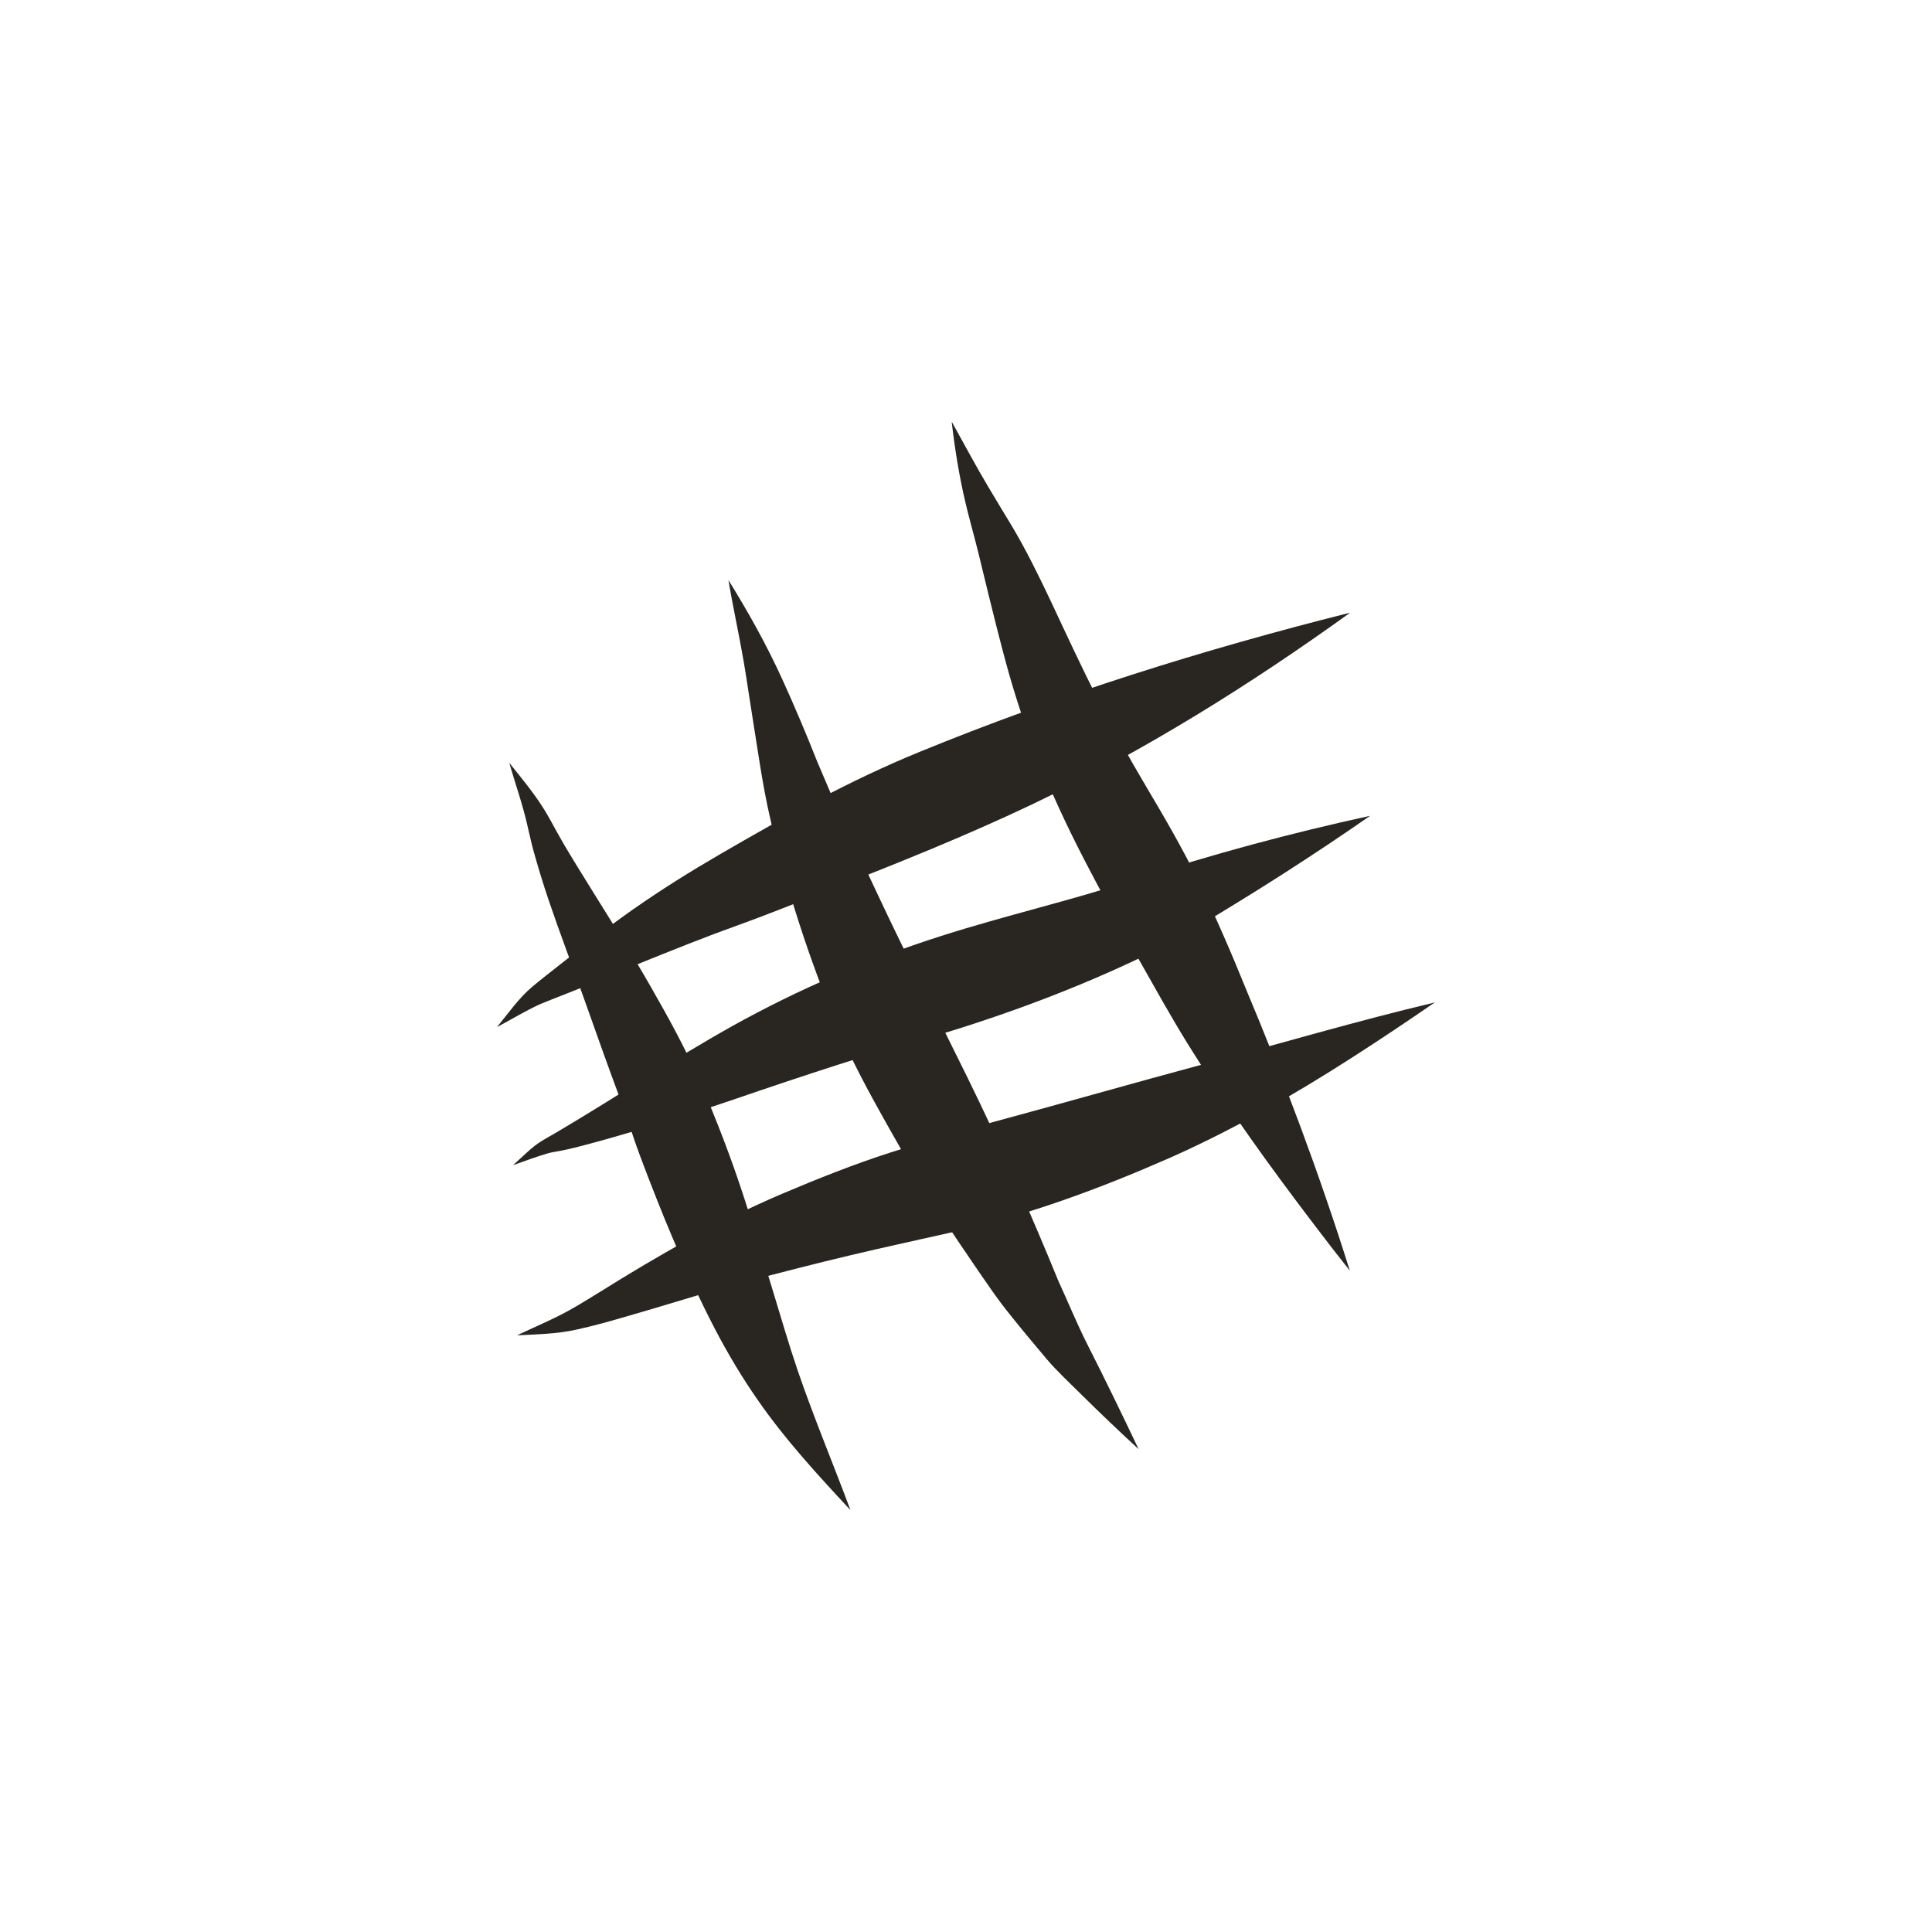 <?xml version="1.0" encoding="utf-8"?>
<!-- Generator: Adobe Illustrator 15.0.0, SVG Export Plug-In . SVG Version: 6.00 Build 0)  -->
<!DOCTYPE svg PUBLIC "-//W3C//DTD SVG 1.1//EN" "http://www.w3.org/Graphics/SVG/1.1/DTD/svg11.dtd">
<svg version="1.1" id="Capa_1" xmlns="http://www.w3.org/2000/svg" xmlns:xlink="http://www.w3.org/1999/xlink" x="0px" y="0px"
	 width="44px" height="44px" viewBox="0 0 44 44" enable-background="new 0 0 44 44" xml:space="preserve">
<g>
	<path fill="#292521" d="M21.675,9.615c0.072,0.614,0.168,1.215,0.309,1.817c0.087,0.371,0.193,0.738,0.285,1.108
		c0.184,0.753,0.364,1.506,0.561,2.255c0.205,0.79,0.447,1.562,0.742,2.323c0.332,0.854,0.719,1.685,1.141,2.499
		c0.377,0.73,0.777,1.451,1.186,2.167c0.377,0.663,0.744,1.333,1.146,1.981c0.887,1.43,1.871,2.797,2.891,4.135
		c0.264,0.348,0.529,0.691,0.799,1.031c0.002,0.002,0.004,0,0.004,0c-0.689-2.193-1.496-4.346-2.387-6.464
		c0.014,0.035,0.029,0.07,0.043,0.103c-0.348-0.861-0.715-1.709-1.121-2.543c-0.355-0.729-0.768-1.434-1.182-2.132
		c-0.379-0.642-0.744-1.295-1.084-1.959c-0.375-0.739-0.723-1.489-1.074-2.239c-0.277-0.584-0.566-1.176-0.898-1.731
		c-0.176-0.292-0.354-0.583-0.527-0.875c-0.29-0.486-0.553-0.983-0.829-1.478l0,0C21.675,9.613,21.675,9.613,21.675,9.615"/>
	<path fill="#292521" d="M16.591,13.219c0.105,0.627,0.244,1.248,0.351,1.874c0.067,0.398,0.123,0.799,0.188,1.197
		c0.127,0.781,0.23,1.564,0.408,2.338c0.371,1.614,0.883,3.189,1.518,4.719c0.328,0.789,0.736,1.535,1.154,2.279
		c0.402,0.713,0.813,1.43,1.262,2.117c0.228,0.346,0.457,0.691,0.693,1.033c0.273,0.395,0.538,0.797,0.84,1.168
		c0.27,0.338,0.547,0.67,0.824,0.998c0.24,0.285,0.521,0.541,0.785,0.805c0.43,0.426,0.867,0.842,1.312,1.252
		c0.002,0.002,0.004,0,0.002-0.002c-0.377-0.793-0.76-1.584-1.158-2.367c-0.242-0.477-0.443-0.973-0.668-1.461
		c-0.637-1.559-1.32-3.104-2.061-4.613c-0.688-1.402-1.4-2.792-2.062-4.206c-0.25-0.535-0.502-1.068-0.756-1.602
		c-0.219-0.461-0.41-0.938-0.613-1.407c-0.25-0.631-0.514-1.256-0.795-1.873c-0.357-0.784-0.77-1.521-1.223-2.253v-0.001
		C16.591,13.215,16.591,13.217,16.591,13.219"/>
	<path fill="#292521" d="M11.599,17.378c0.14,0.482,0.309,0.956,0.418,1.447c0.044,0.193,0.088,0.389,0.141,0.58
		c0.102,0.365,0.213,0.727,0.334,1.086c0.251,0.743,0.533,1.478,0.796,2.217c0.282,0.797,0.565,1.594,0.86,2.385
		c0.148,0.4,0.271,0.811,0.421,1.211c0.129,0.342,0.26,0.688,0.396,1.027c0.116,0.295,0.237,0.588,0.361,0.881
		c-0.031-0.074-0.062-0.148-0.094-0.221c0.324,0.771,0.663,1.533,1.051,2.277c0.293,0.561,0.613,1.098,0.975,1.617
		c0.619,0.896,1.365,1.705,2.104,2.5c0.002,0,0.004,0,0.003-0.002c-0.395-1.062-0.834-2.105-1.2-3.176
		c-0.204-0.598-0.377-1.201-0.562-1.805c-0.215-0.695-0.42-1.396-0.646-2.092c-0.302-0.932-0.648-1.836-1.042-2.73
		c-0.312-0.715-0.692-1.404-1.079-2.08c-0.416-0.732-0.869-1.443-1.313-2.159c-0.231-0.373-0.464-0.745-0.687-1.123
		c-0.107-0.184-0.209-0.372-0.312-0.559c-0.255-0.469-0.595-0.873-0.927-1.287l0,0C11.599,17.376,11.599,17.377,11.599,17.378"/>
	<path fill="#292521" d="M30.734,13.957c-3.33,0.836-6.619,1.867-9.797,3.169c-1.59,0.649-3.079,1.481-4.562,2.342
		c-0.671,0.39-1.322,0.798-1.959,1.244c-0.677,0.474-1.322,0.989-1.973,1.5c-0.109,0.086-0.219,0.174-0.325,0.264
		c-0.305,0.257-0.543,0.603-0.795,0.91c-0.001,0.002,0,0.004,0.002,0.002c0.327-0.174,0.646-0.369,0.983-0.523
		c0.363-0.148,0.732-0.285,1.095-0.438c-0.021,0.009-0.043,0.019-0.065,0.027c0.398-0.162,0.795-0.327,1.188-0.497
		c0.737-0.297,1.472-0.595,2.22-0.863c0.715-0.258,1.417-0.541,2.124-0.819c1.575-0.618,3.149-1.246,4.679-1.977
		c2.531-1.211,4.912-2.697,7.188-4.336C30.738,13.958,30.736,13.957,30.734,13.957L30.734,13.957"/>
	<path fill="#292521" d="M25.861,20.027c-1.465,0.481-2.973,0.824-4.442,1.294c-1.644,0.526-3.229,1.205-4.736,2.044
		c-1.37,0.766-2.678,1.639-4.029,2.436c-0.104,0.061-0.209,0.117-0.312,0.18c-0.237,0.146-0.441,0.363-0.649,0.547
		c-0.001,0.002,0,0.004,0.002,0.004c0.257-0.088,0.509-0.186,0.769-0.262c0.108-0.033,0.227-0.045,0.336-0.068
		c0.184-0.037,0.364-0.082,0.545-0.131c0.397-0.105,0.795-0.221,1.188-0.336c0.729-0.215,1.456-0.449,2.177-0.695
		c0.788-0.271,1.578-0.535,2.372-0.791c0.712-0.229,1.435-0.422,2.15-0.637c1.662-0.498,3.302-1.105,4.865-1.86
		c0.689-0.334,1.348-0.748,2.002-1.147c0.744-0.454,1.477-0.925,2.201-1.409c0.301-0.201,0.6-0.406,0.898-0.613
		c0.002,0,0-0.002-0.002-0.002C29.393,18.975,27.615,19.451,25.861,20.027"/>
	<path fill="#292521" d="M32.676,22.83c-1.777,0.422-3.525,0.938-5.289,1.412c-1.578,0.424-3.148,0.875-4.729,1.301
		c-0.795,0.215-1.588,0.451-2.374,0.703c-0.842,0.271-1.661,0.598-2.475,0.943c-1.447,0.617-2.812,1.4-4.143,2.232
		c-0.18,0.113-0.361,0.221-0.544,0.33c-0.429,0.256-0.889,0.443-1.339,0.656c-0.001,0-0.001,0.004,0.001,0.004
		c0.445-0.023,0.896-0.031,1.332-0.127c0.201-0.045,0.399-0.092,0.597-0.146c0.385-0.105,0.766-0.219,1.146-0.33
		c0.734-0.217,1.464-0.447,2.205-0.641c0.765-0.197,1.529-0.396,2.299-0.578c0.801-0.191,1.605-0.363,2.409-0.545
		c1.669-0.381,3.281-0.977,4.845-1.664c1.459-0.645,2.842-1.438,4.182-2.299c0.633-0.406,1.256-0.824,1.875-1.25
		C32.678,22.832,32.678,22.83,32.676,22.83L32.676,22.83"/>
</g>
</svg>
